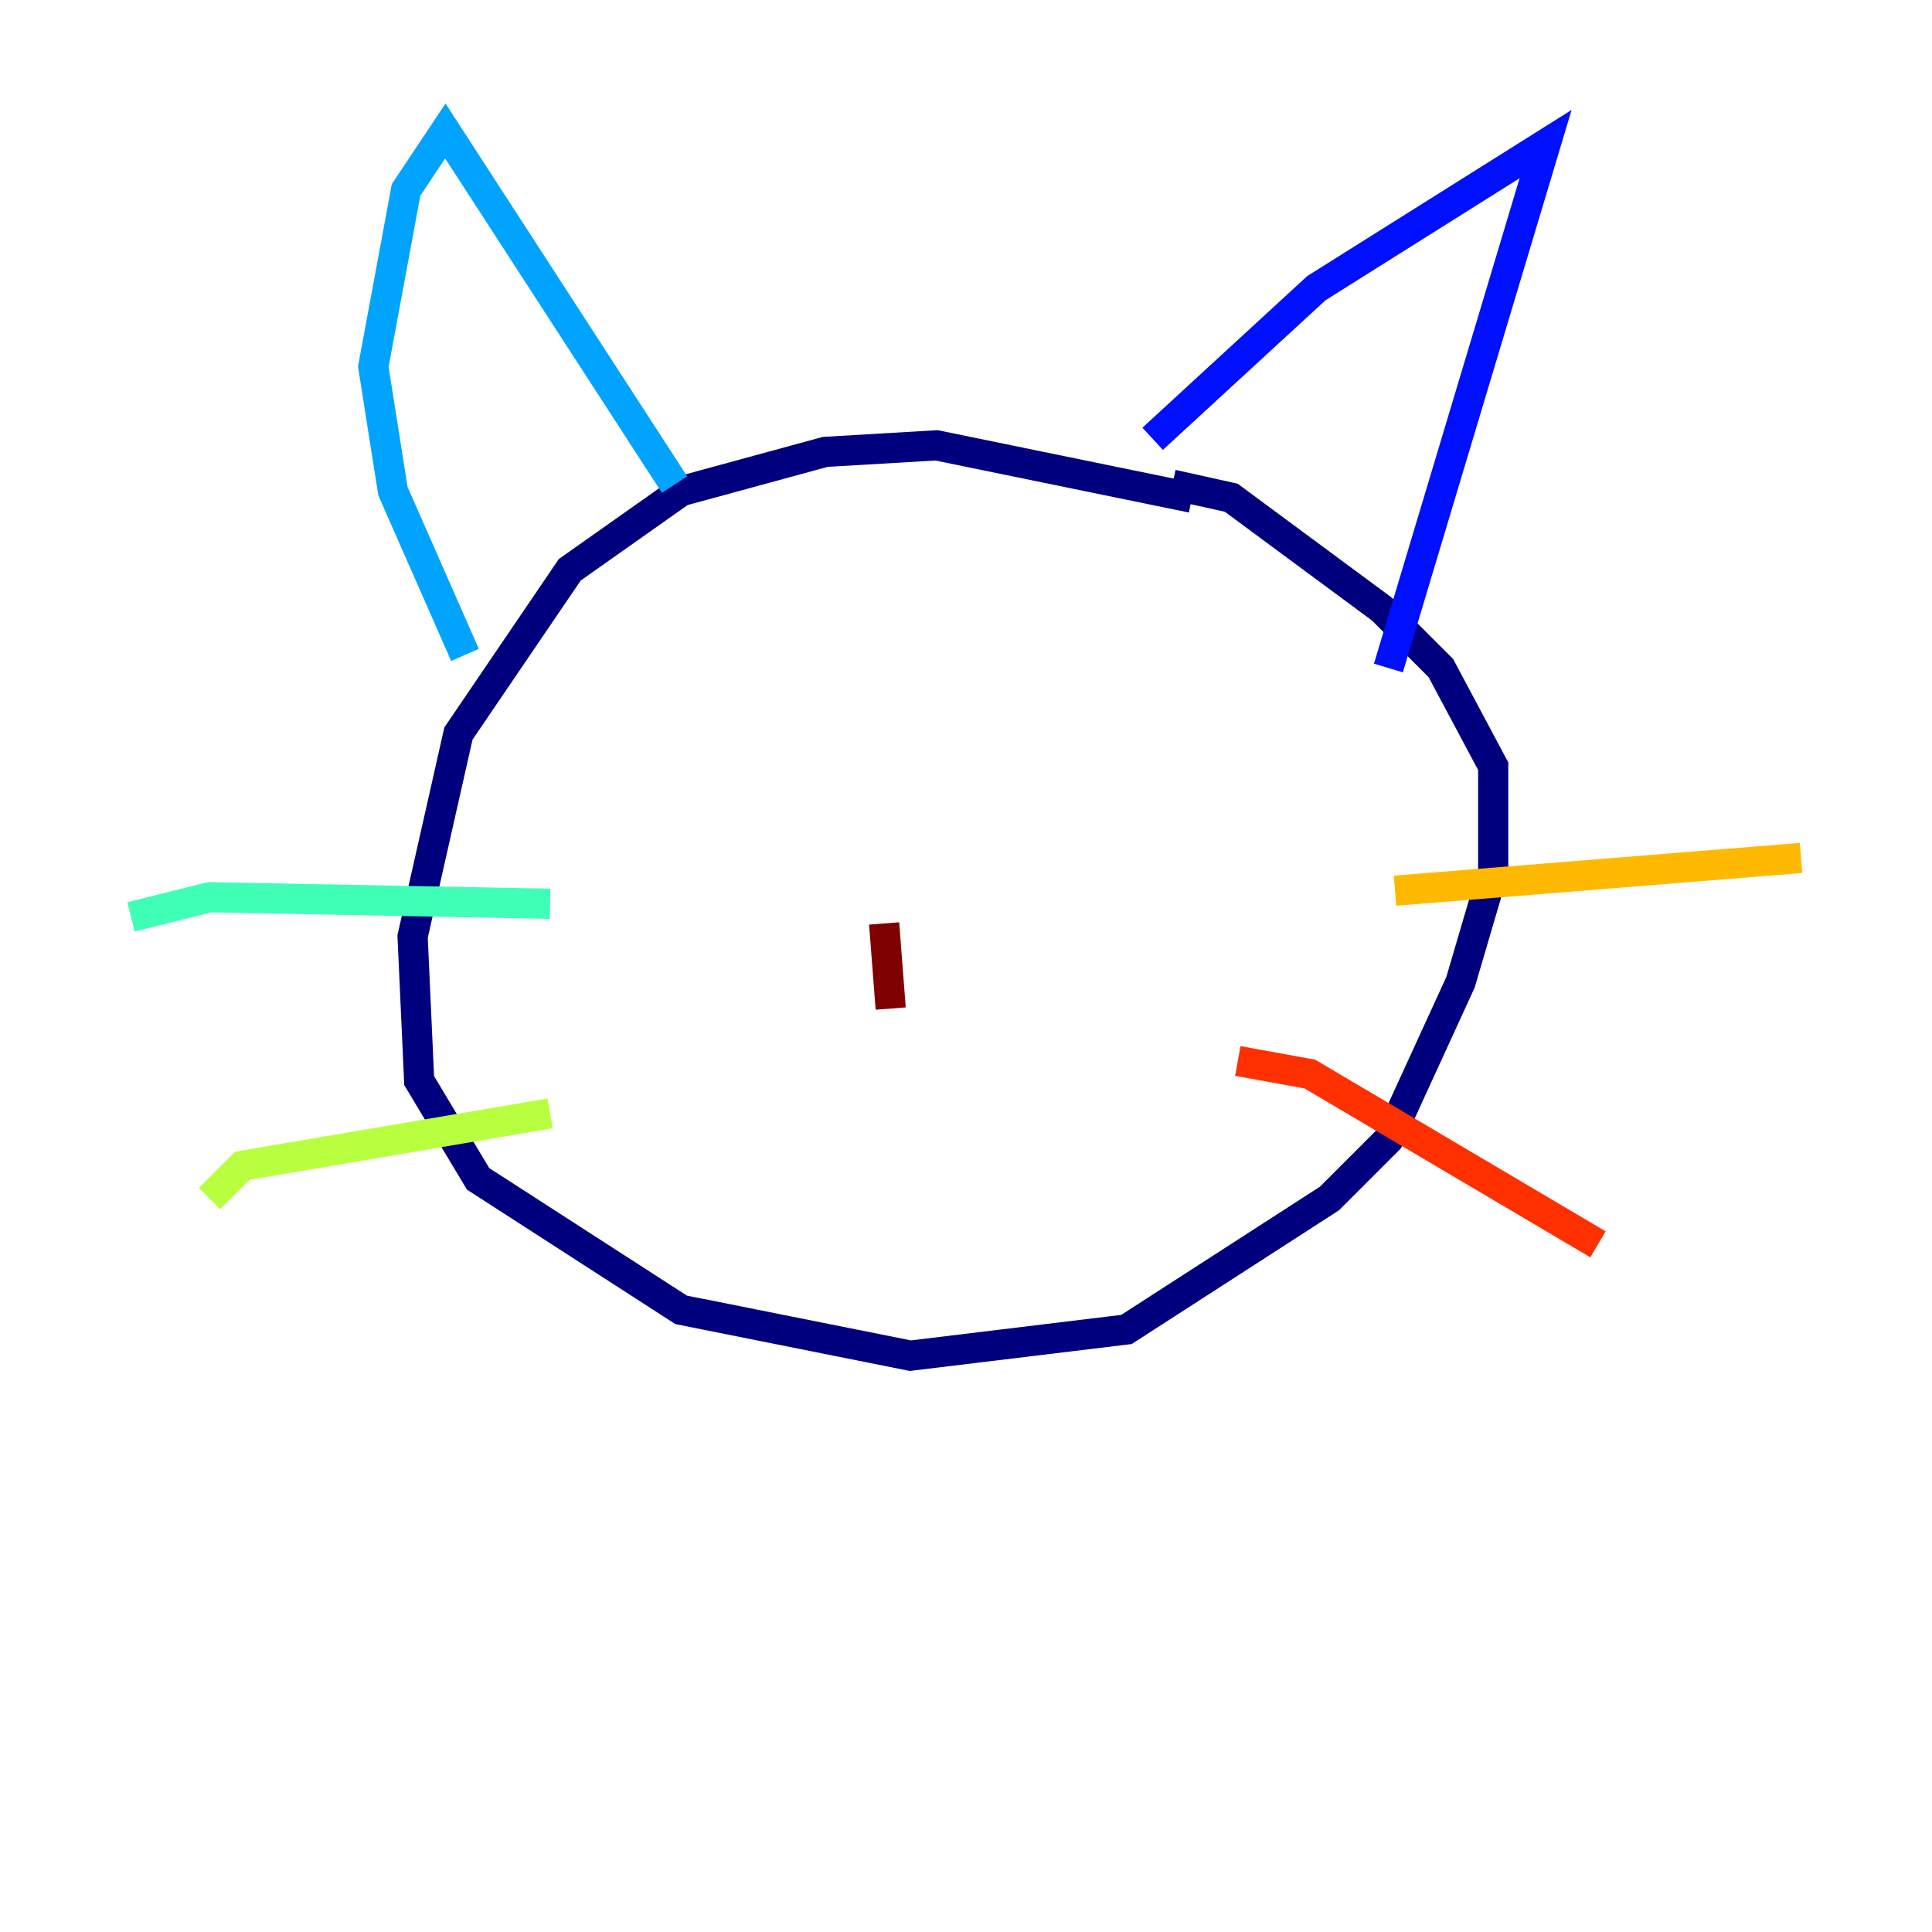 <?xml version="1.0" encoding="utf-8" ?>
<svg baseProfile="tiny" height="128" version="1.2" viewBox="0,0,128,128" width="128" xmlns="http://www.w3.org/2000/svg" xmlns:ev="http://www.w3.org/2001/xml-events" xmlns:xlink="http://www.w3.org/1999/xlink"><defs /><polyline fill="none" points="78.969,32.976 62.047,29.505 54.671,29.939 45.125,32.542 37.749,37.749 30.373,48.597 27.336,62.047 27.77,71.593 31.675,78.102 45.125,86.78 60.312,89.817 74.63,88.081 88.081,79.403 91.986,75.498 96.759,65.085 98.929,57.709 98.929,50.766 95.458,44.258 91.552,40.352 81.573,32.976 77.668,32.108" stroke="#00007f" stroke-width="2" /><polyline fill="none" points="76.366,29.071 87.214,19.091 102.4,9.546 91.986,44.258" stroke="#0010ff" stroke-width="2" /><polyline fill="none" points="44.691,32.108 29.505,8.678 26.902,12.583 24.732,24.298 26.034,32.542 30.807,43.39" stroke="#00a4ff" stroke-width="2" /><polyline fill="none" points="36.447,59.878 13.885,59.444 8.678,60.746" stroke="#3fffb7" stroke-width="2" /><polyline fill="none" points="36.447,73.763 16.054,77.234 13.885,79.403" stroke="#b7ff3f" stroke-width="2" /><polyline fill="none" points="92.42,59.01 119.322,56.841" stroke="#ffb900" stroke-width="2" /><polyline fill="none" points="82.007,70.291 86.78,71.159 105.871,82.441" stroke="#ff3000" stroke-width="2" /><polyline fill="none" points="58.576,61.18 59.01,66.82" stroke="#7f0000" stroke-width="2" /></svg>
